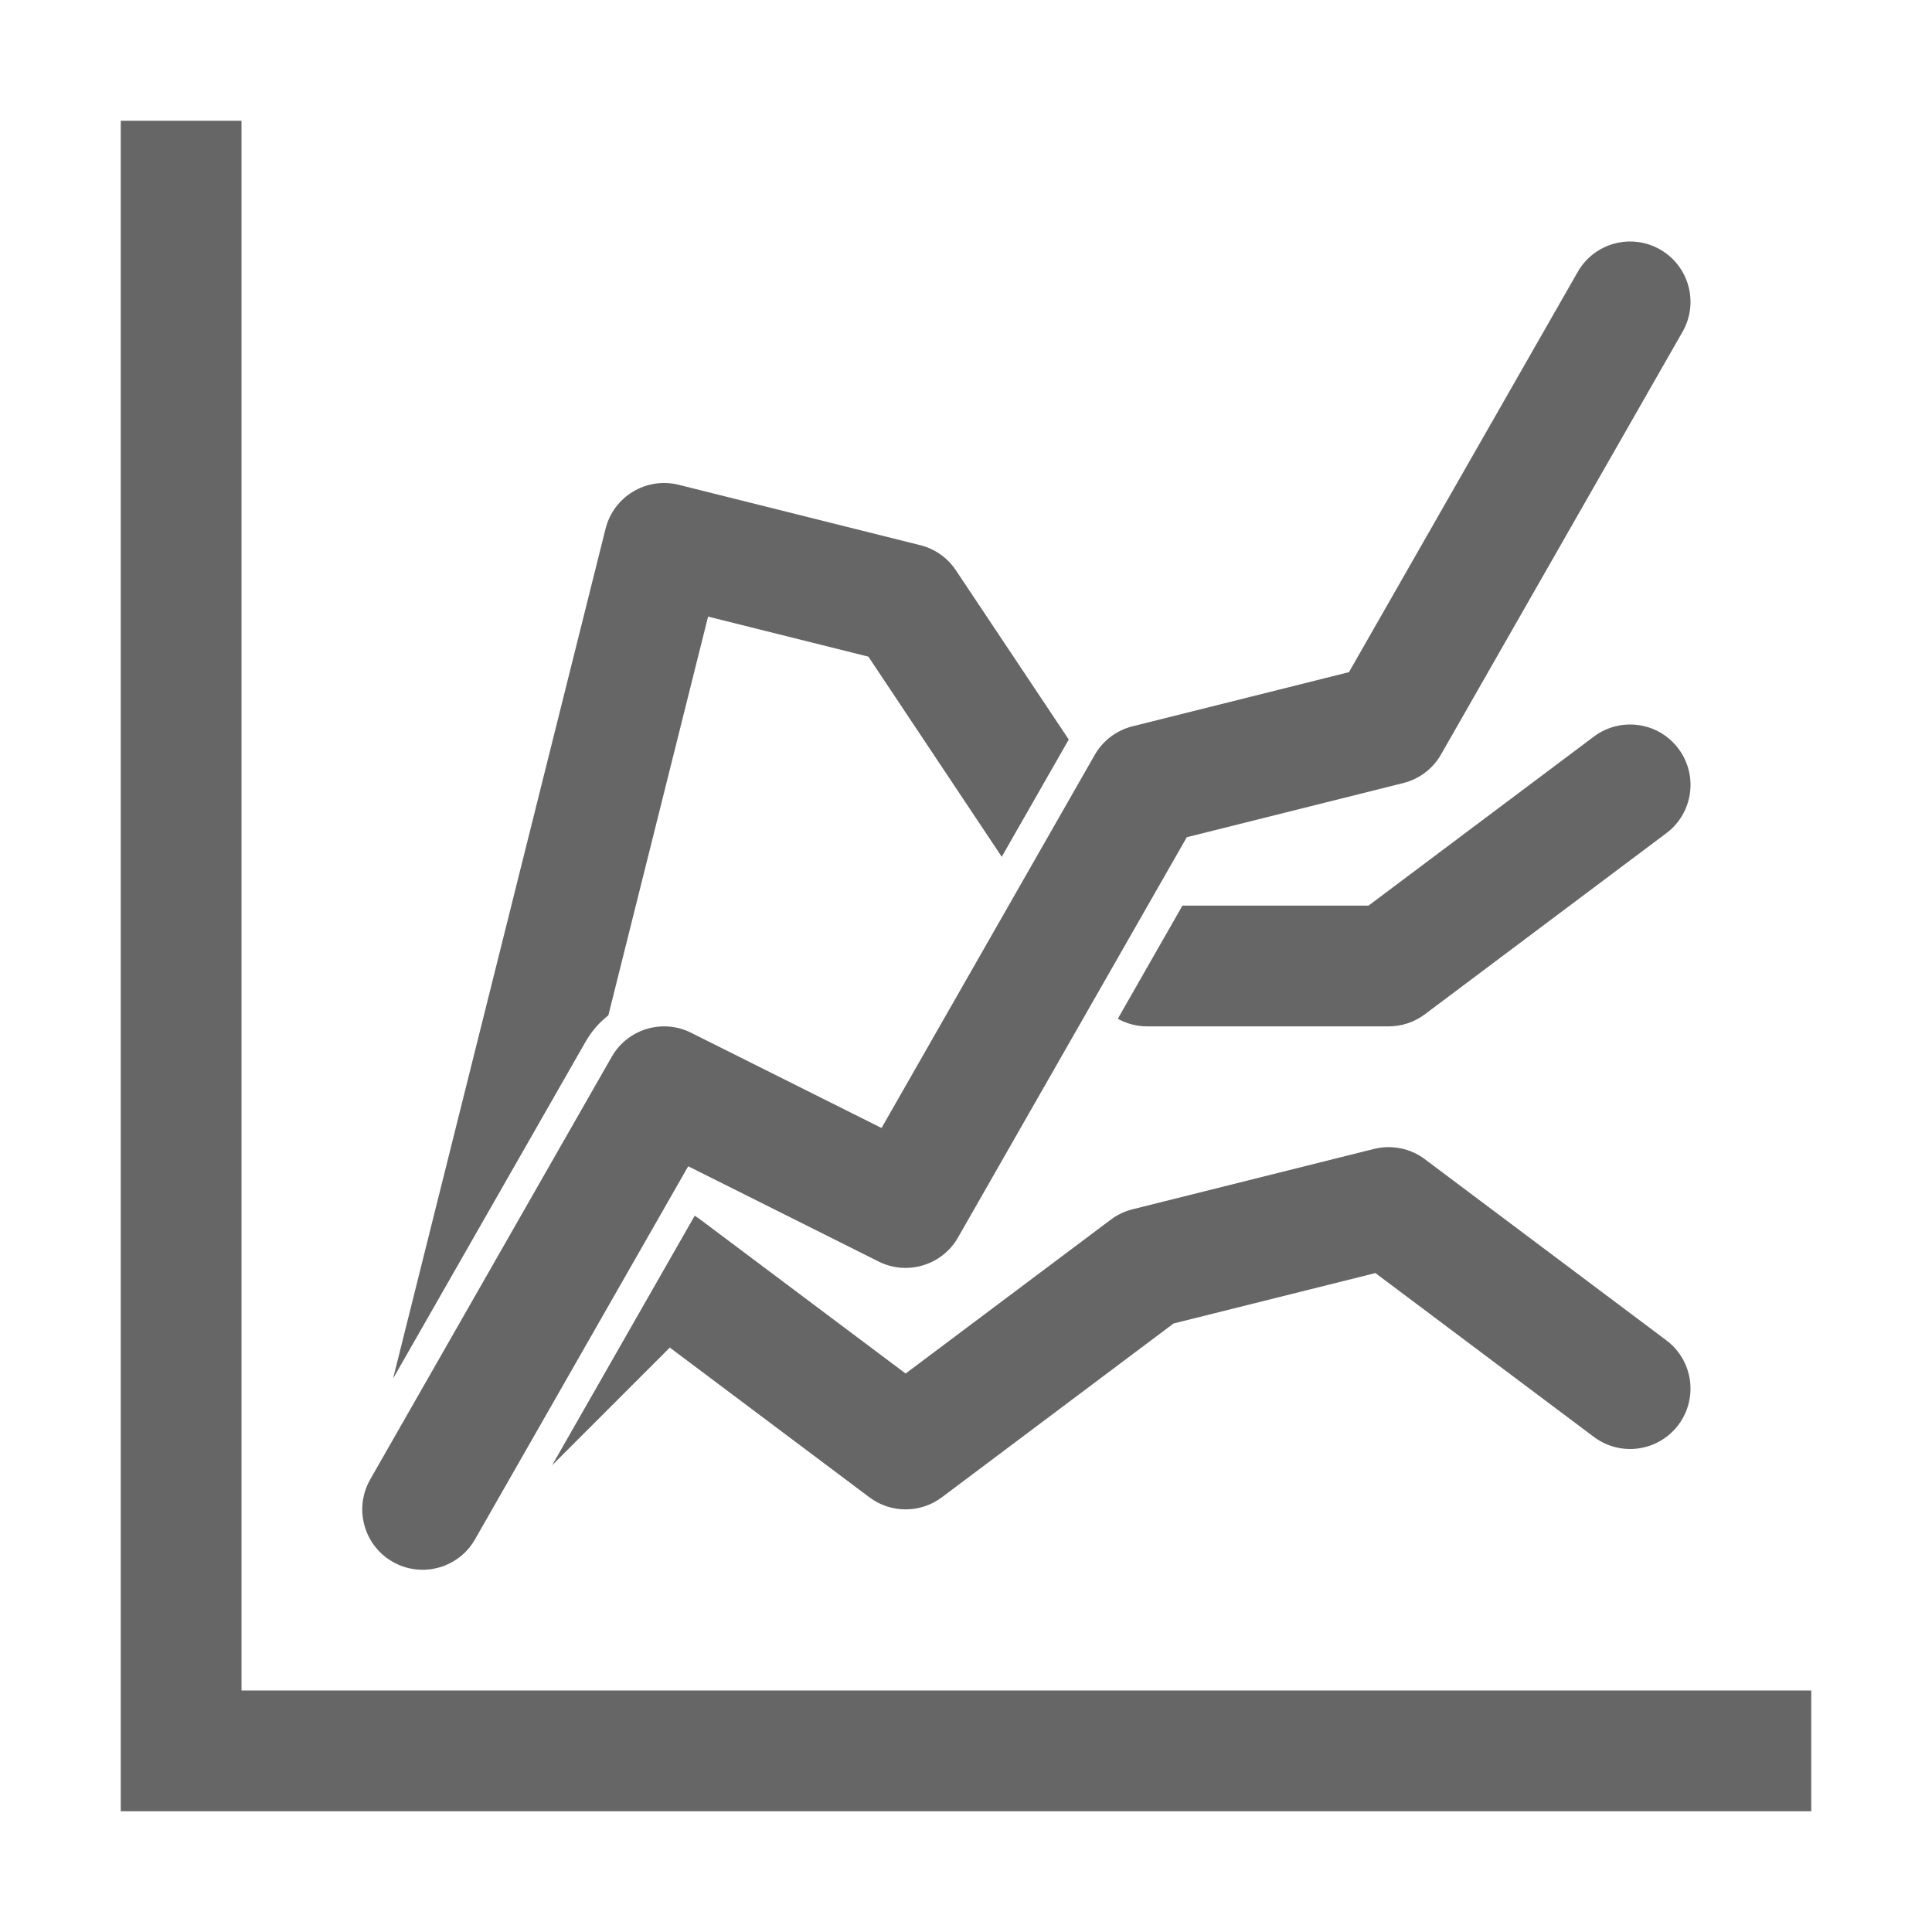 <svg width="32" height="32" viewBox="0 0 32 32" fill="none" xmlns="http://www.w3.org/2000/svg">
<path d="M2 2H4V28H30V30H2V2Z" fill="black" fill-opacity="0.6"/>
<path d="M27.868 5.496C28.142 5.017 27.976 4.406 27.496 4.132C27.017 3.858 26.406 4.024 26.132 4.504L22.343 11.133L18.758 12.03C18.493 12.096 18.267 12.267 18.132 12.504L14.601 18.683L11.447 17.106C10.973 16.868 10.395 17.043 10.132 17.504L6.145 24.481L6.143 24.485L6.132 24.504C6.095 24.569 6.066 24.636 6.044 24.705C6.038 24.724 6.033 24.744 6.028 24.765C6.004 24.861 5.996 24.959 6.001 25.056C6.003 25.079 6.005 25.102 6.008 25.125C6.027 25.274 6.079 25.419 6.162 25.546C6.168 25.555 6.174 25.564 6.18 25.573C6.235 25.652 6.302 25.724 6.38 25.785L6.391 25.794C6.427 25.821 6.464 25.846 6.504 25.868L6.522 25.878C6.577 25.908 6.634 25.933 6.692 25.952C6.833 25.997 6.98 26.01 7.122 25.993C7.149 25.989 7.176 25.985 7.202 25.979C7.262 25.967 7.32 25.95 7.376 25.927C7.577 25.846 7.753 25.699 7.868 25.496L7.879 25.478L7.882 25.471L11.399 19.317L14.553 20.895C15.027 21.132 15.605 20.957 15.868 20.496L19.657 13.867L23.242 12.97C23.507 12.904 23.733 12.733 23.868 12.496L27.868 5.496Z" fill="black" fill-opacity="0.6"/>
<path d="M10.076 16.818C9.927 16.934 9.797 17.081 9.698 17.256L6.511 22.832L10.03 8.757C10.164 8.222 10.707 7.896 11.243 8.03L15.243 9.03C15.484 9.09 15.694 9.238 15.832 9.445L17.702 12.249L17.698 12.256L16.592 14.191L14.383 10.876L11.728 10.213L10.076 16.818Z" fill="black" fill-opacity="0.6"/>
<path d="M19.585 15L18.514 16.874C18.661 16.955 18.828 17 19 17H23C23.217 17 23.427 16.93 23.6 16.8L27.6 13.8C28.042 13.469 28.132 12.842 27.8 12.4C27.469 11.958 26.842 11.869 26.4 12.2L22.667 15H19.585Z" fill="black" fill-opacity="0.6"/>
<path d="M11.506 20.137L9.145 24.269L11.094 22.32L14.4 24.8C14.755 25.067 15.244 25.067 15.6 24.8L19.438 21.921L22.781 21.086L26.4 23.8C26.842 24.131 27.468 24.042 27.8 23.6C28.131 23.158 28.042 22.531 27.6 22.2L23.6 19.2C23.359 19.019 23.049 18.957 22.757 19.03L18.757 20.03C18.628 20.062 18.506 20.12 18.4 20.2L15 22.75L11.6 20.2C11.569 20.177 11.538 20.156 11.506 20.137Z" fill="black" fill-opacity="0.6"/>
</svg>
